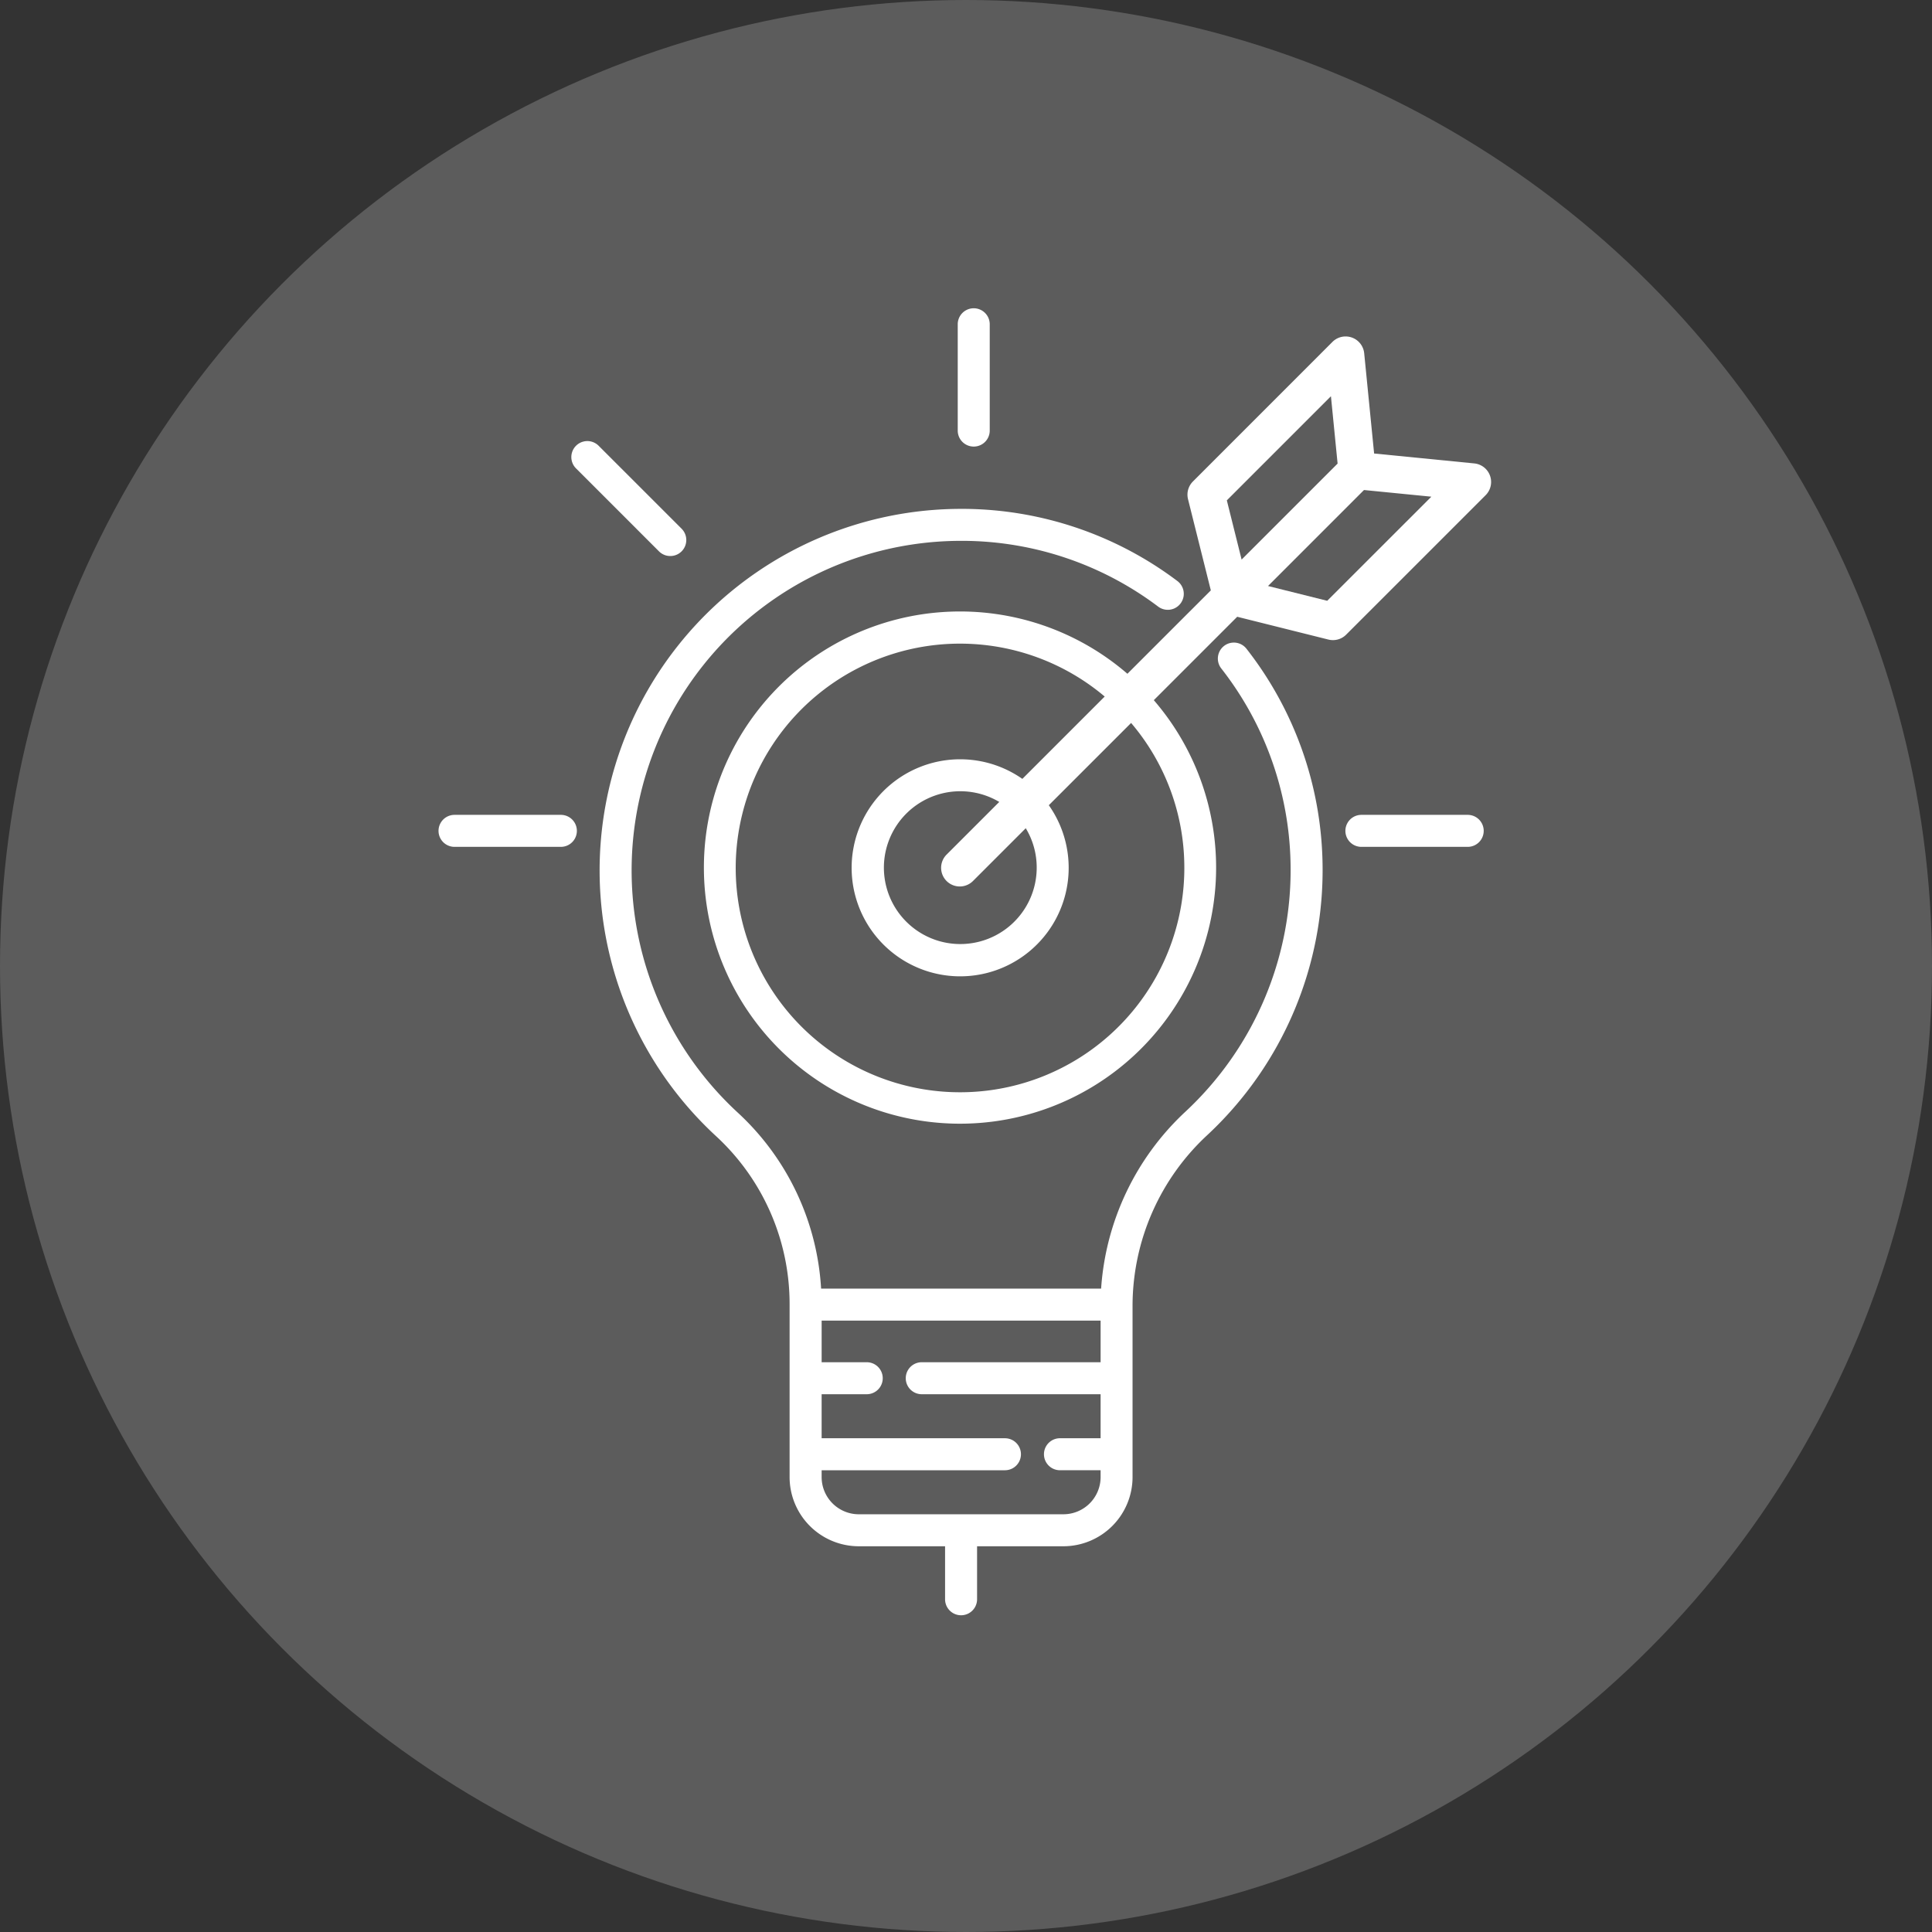 <svg xmlns="http://www.w3.org/2000/svg" width="183" height="183" viewBox="0 0 183 183"><rect x="0" y="0" width="183" height="183" fill="#333333" stroke="none"/><g transform="translate(-248 -1383)"><circle cx="91.5" cy="91.5" r="91.5" transform="translate(248 1383)" fill="#fff" opacity="0.2"/><g transform="translate(230.926 1401.3)"><path d="M206.214,45.533l-7.9,7.9a24.259,24.259,0,1,0,2.5,2.5l7.9-7.9,8.639,2.16a1.768,1.768,0,0,0,1.679-.465l13.213-13.211a1.768,1.768,0,0,0-1.076-3.009l-9.488-.938-.939-9.488A1.768,1.768,0,0,0,217.732,22L204.519,35.218a1.768,1.768,0,0,0-.465,1.679Zm-2.509,26.256a21.247,21.247,0,1,1-7.543-16.2l-7.8,7.8a10.279,10.279,0,1,0,2.506,2.495l7.795-7.793a21.116,21.116,0,0,1,5.041,13.705Zm-13.984,0a7.237,7.237,0,1,1-3.546-6.217l-4.97,4.97a1.768,1.768,0,1,0,2.5,2.5l4.979-4.979a7.183,7.183,0,0,1,1.037,3.727ZM217.239,46.52l-5.609-1.4,9.092-9.092,6.381.631Zm.352-19.376.631,6.38-9.092,9.092-1.4-5.609Z" transform="translate(-74.45 -7.913)" fill="#fff"/><path d="M130.1,145.582a21.621,21.621,0,0,1,6.916,15.912v16.338a6.558,6.558,0,0,0,6.55,6.55h8.177v5.02a1.515,1.515,0,1,0,3.031,0v-5.02h8.177a6.558,6.558,0,0,0,6.55-6.55V161.471a22.073,22.073,0,0,1,7.1-16.055,34.289,34.289,0,0,0,10.891-25.962,33.89,33.89,0,0,0-7.2-20.085,1.515,1.515,0,0,0-2.391,1.862,30.879,30.879,0,0,1,6.562,18.3,31.258,31.258,0,0,1-9.929,23.664,25.2,25.2,0,0,0-8.011,16.782H140a24.621,24.621,0,0,0-7.848-16.629,31.212,31.212,0,0,1,21.1-54.2h.294a30.916,30.916,0,0,1,18.383,6.23,1.515,1.515,0,1,0,1.818-2.424,33.928,33.928,0,0,0-20.173-6.834l-.322,0A34.243,34.243,0,0,0,130.1,145.582Zm32.85,35.77H143.57a3.524,3.524,0,0,1-3.519-3.52v-.65h17.363a1.515,1.515,0,0,0,0-3.031H140.051v-4.17h4.272a1.515,1.515,0,0,0,0-3.031h-4.272v-3.942h26.424v3.942H149.534a1.515,1.515,0,0,0,0,3.031h16.941v4.169h-3.85a1.515,1.515,0,1,0,0,3.031h3.85v.65a3.524,3.524,0,0,1-3.52,3.52Z" transform="translate(-45.151 -56.219)" fill="#fff"/><path d="M254.862,24a1.515,1.515,0,0,0,1.515-1.515V12.415a1.515,1.515,0,1,0-3.031,0v10.07A1.515,1.515,0,0,0,254.862,24Z" transform="translate(-145.555)" fill="#fff"/><path d="M400.253,200.9a1.515,1.515,0,0,0,0,3.031h10.07a1.515,1.515,0,0,0,0-3.031Z" transform="translate(-254.227 -142.016)" fill="#fff"/><path d="M60.127,203.931H70.2a1.515,1.515,0,1,0,0-3.031H60.127a1.515,1.515,0,1,0,0,3.031Z" transform="translate(0 -142.016)" fill="#fff"/><path d="M116.724,71.153a1.515,1.515,0,1,0,2.143-2.143l-7.858-7.858a1.515,1.515,0,1,0-2.143,2.143Z" transform="translate(-37.231 -37.229)" fill="#fff"/></g></g></svg>